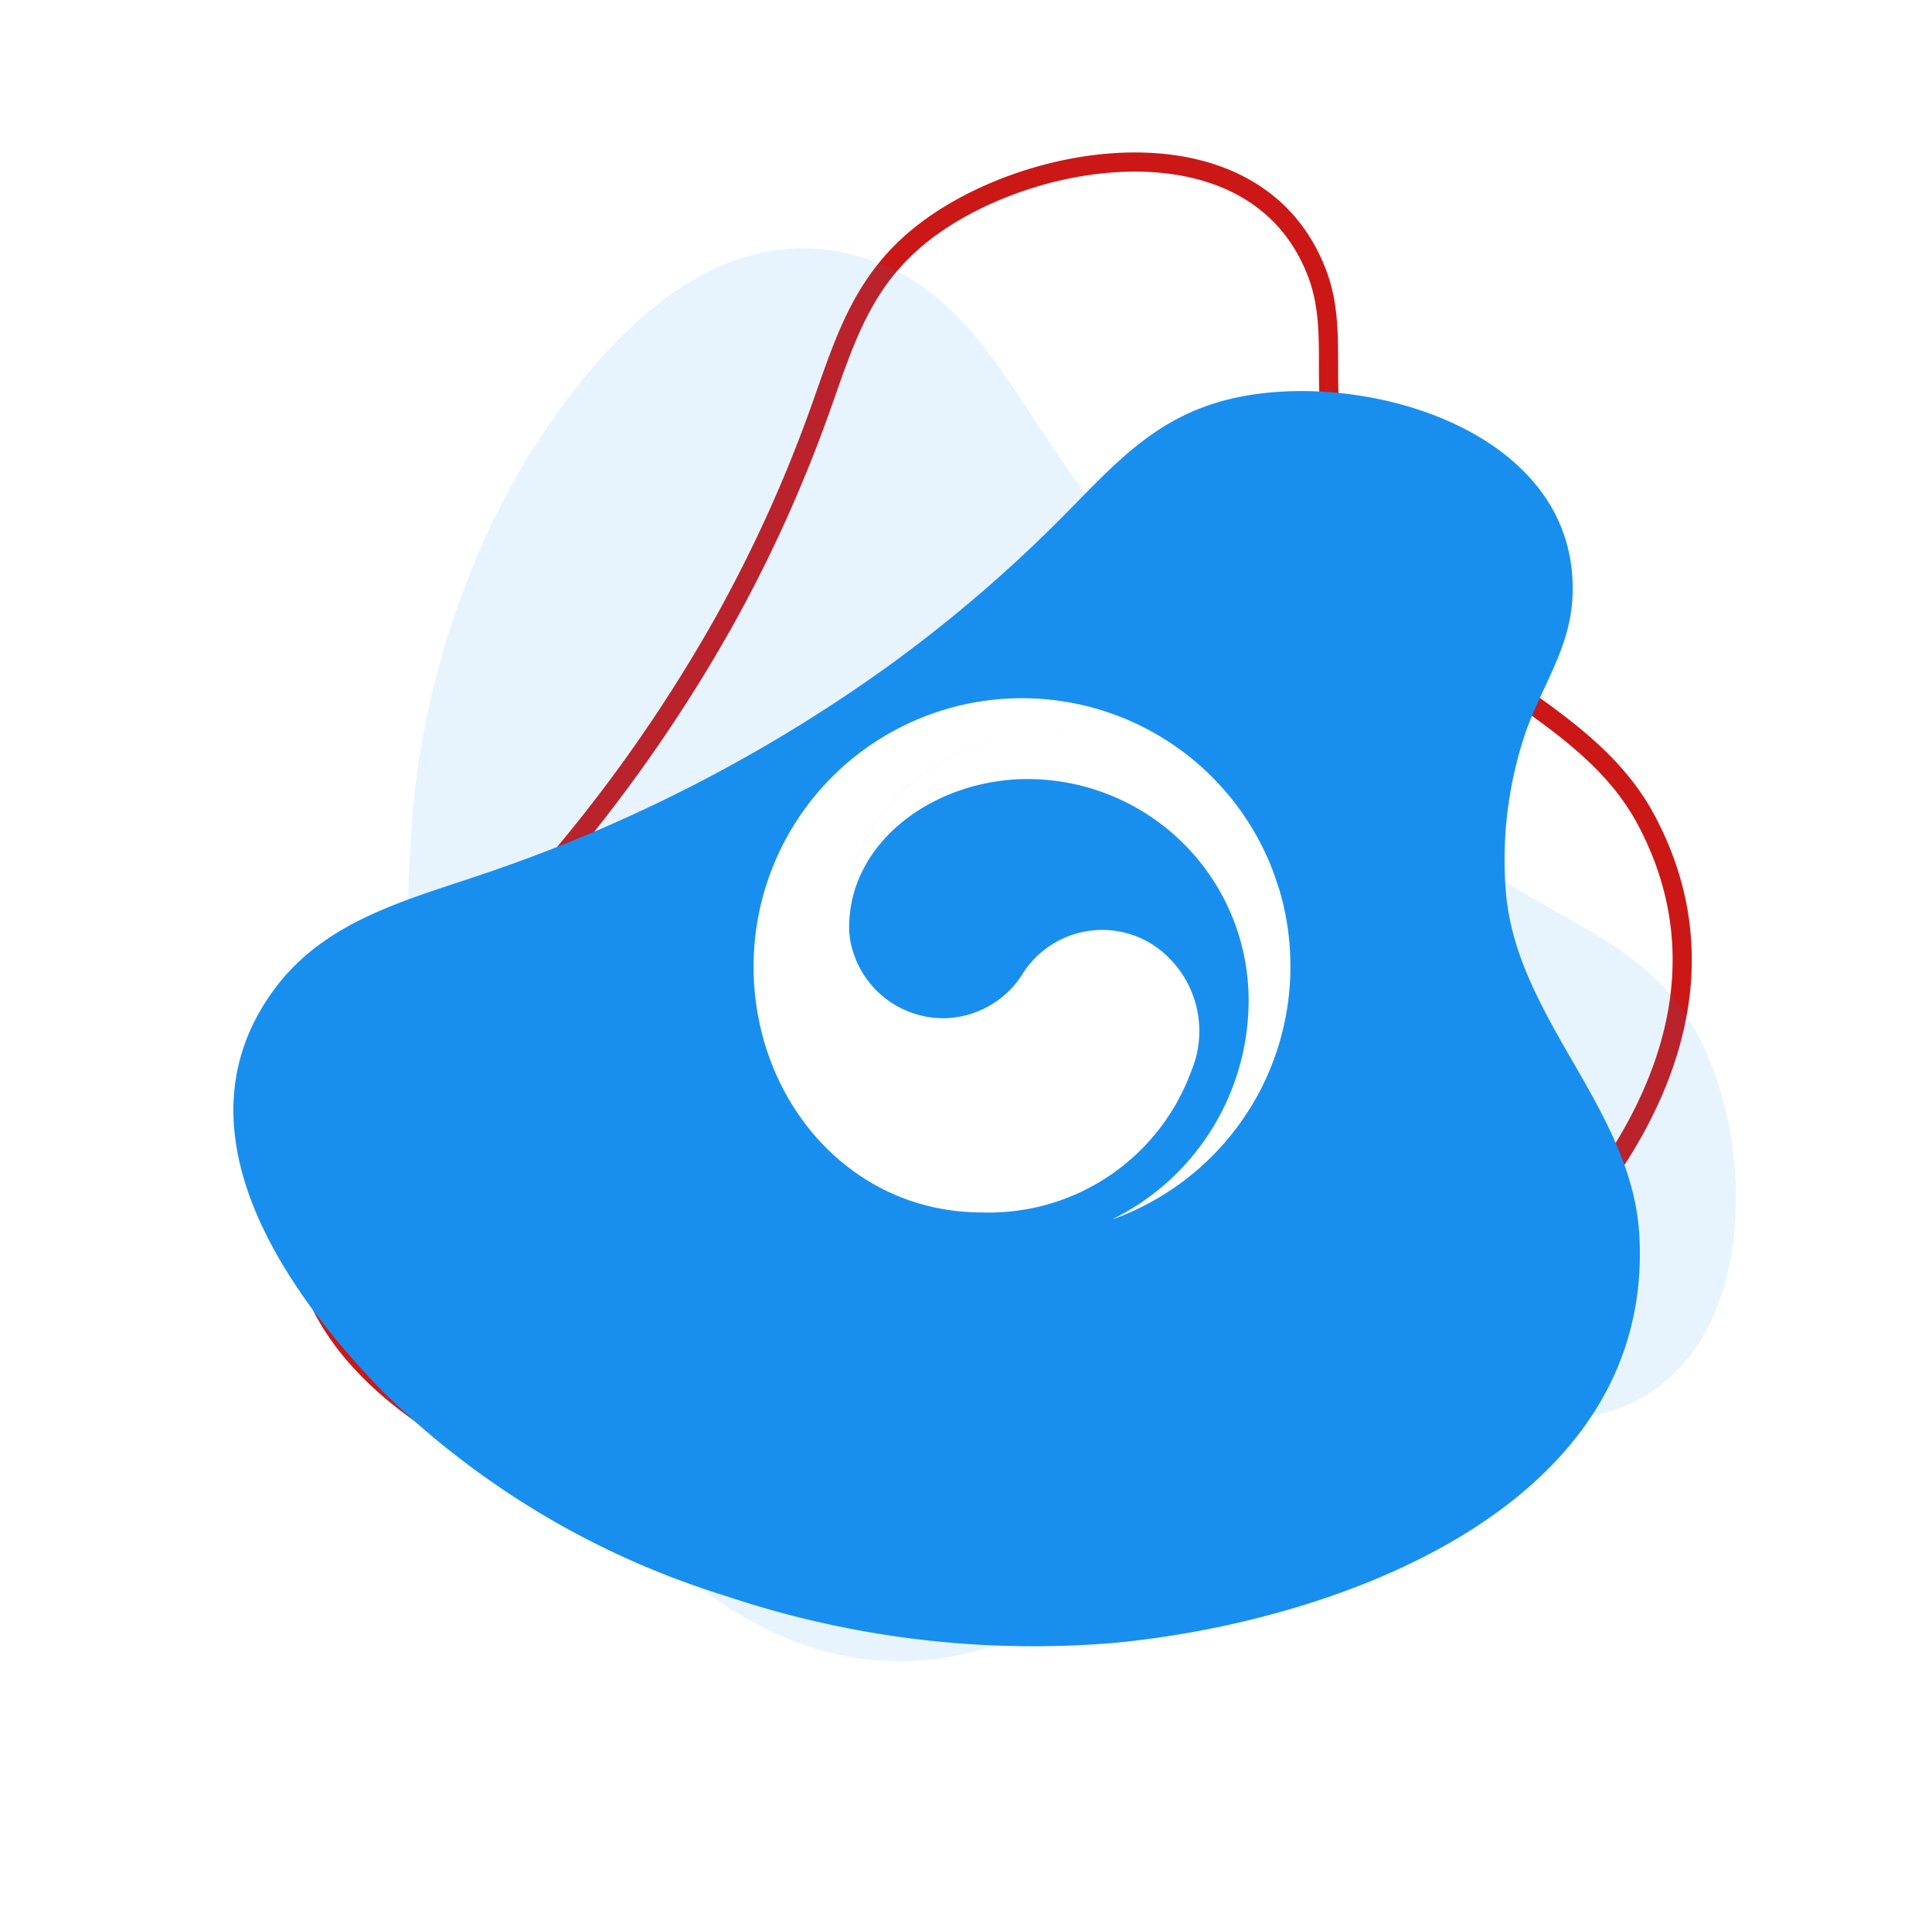 <svg xmlns="http://www.w3.org/2000/svg" xmlns:xlink="http://www.w3.org/1999/xlink" width="100.77" height="100" viewBox="0 0 100.77 100">
  <defs>
    <filter id="패스_8166" x="0.174" y="8.407" width="97.36" height="89.5" filterUnits="userSpaceOnUse">
      <feOffset dy="8" input="SourceAlpha"/>
      <feGaussianBlur stdDeviation="4" result="blur"/>
      <feFlood flood-opacity="0.161"/>
      <feComposite operator="in" in2="blur"/>
      <feComposite in="SourceGraphic"/>
    </filter>
  </defs>
  <g id="img" transform="translate(-529.23 -487)">
    <rect id="area" width="100" height="100" transform="translate(530 487)" fill="none"/>
    <path id="패스_8168" data-name="패스 8168" d="M25.623,62.834A44,44,0,0,1,7.8,52.192C2.491,46.74-3.266,38.331,2.225,31.084,4.9,27.558,9.18,26.511,13.145,25.153A80.015,80.015,0,0,0,34.1,14.388,73.3,73.3,0,0,0,43.08,6.726c2.843-2.854,5.011-5.481,9.208-6.383,6.963-1.5,18.159,1.877,17.544,10.611-.186,2.64-1.716,4.641-2.514,7.1a20.685,20.685,0,0,0-.946,8.075c.554,6.626,6.608,11.3,6.963,17.947C74.095,58.29,57.444,64.222,45.9,65.307A50.466,50.466,0,0,1,25.623,62.834Z" transform="translate(530 520.82) rotate(-25)" fill="none" stroke="#cc1717" stroke-miterlimit="10" stroke-width="1"/>
    <path id="패스_8167" data-name="패스 8167" d="M25.623,62.834A44,44,0,0,1,7.8,52.192C2.491,46.74-3.266,38.331,2.225,31.084,4.9,27.558,9.18,26.511,13.145,25.153A80.015,80.015,0,0,0,34.1,14.388,73.3,73.3,0,0,0,43.08,6.726c2.843-2.854,5.011-5.481,9.208-6.383,6.963-1.5,18.159,1.877,17.544,10.611-.186,2.64-1.716,4.641-2.514,7.1a20.685,20.685,0,0,0-.946,8.075c.554,6.626,6.608,11.3,6.963,17.947C74.095,58.29,57.444,64.222,45.9,65.307A50.466,50.466,0,0,1,25.623,62.834Z" transform="matrix(0.259, 0.966, -0.966, 0.259, 604.673, 490.593)" fill="#188fef" opacity="0.1"/>
    <g transform="matrix(1, 0, 0, 1, 529.23, 487)" filter="url(#패스_8166)">
      <path id="패스_8166-2" data-name="패스 8166" d="M309.927,749.317A44,44,0,0,1,292.1,738.675c-5.306-5.452-11.063-13.861-5.571-21.108,2.671-3.526,6.954-4.573,10.919-5.931A80.013,80.013,0,0,0,318.4,700.871a73.294,73.294,0,0,0,8.982-7.662c2.843-2.854,5.011-5.481,9.208-6.383,6.963-1.5,18.159,1.877,17.544,10.611-.186,2.641-1.716,4.641-2.514,7.1a20.684,20.684,0,0,0-.946,8.075c.554,6.626,6.608,11.3,6.963,17.947.76,14.212-15.891,20.144-27.432,21.229A50.465,50.465,0,0,1,309.927,749.317Z" transform="translate(-272.13 -674.08)" fill="#188fef"/>
    </g>
    <path id="합치기_18" data-name="합치기 18" d="M-14337.232-4120.157a12.735,12.735,0,0,0,7.055-11.4,11.543,11.543,0,0,0-11.547-11.54c-4.709,0-9.289,3.171-9.289,7.746a4.155,4.155,0,0,0,.127,1,.358.358,0,0,1,.014.062c.008.018.011.032.019.054a4.934,4.934,0,0,0,4.767,3.614,4.921,4.921,0,0,0,4.093-2.27,4.905,4.905,0,0,1,6.976-1.459,5.4,5.4,0,0,1,1.841,6.507,11.234,11.234,0,0,1-10.921,7.354c-6.914,0-11.9-5.916-11.9-12.826a14,14,0,0,1,14-14,14.009,14.009,0,0,1,13.251,9.458c.015.05.032.1.051.151a11.229,11.229,0,0,0-1.826-3.169,10.814,10.814,0,0,1,1.912,3.44,13.892,13.892,0,0,1,.612,4.122,14,14,0,0,1-9.23,13.168Zm-13.907-16.148c0-4.392,4.511-9.284,11-9.284h0C-14346.629-4145.59-14351.14-4140.7-14351.14-4136.306Zm20.6-4.6-.048-.06Zm-.08-.1-.034-.042Zm-.072-.088-.03-.036Zm-.073-.087-.024-.029Zm-.076-.088-.018-.021Zm-.077-.089-.008-.01Zm-.077-.087h0Zm-6.093-3.771h0Zm-.131-.033-.011,0Zm-.134-.032-.014,0Zm-.133-.03-.021,0Zm-.135-.029-.027-.006Zm-.135-.027-.037-.007Zm-.139-.026-.041-.007Zm-.141-.025-.045-.007Zm-.143-.023-.046-.007Zm-.143-.021-.051-.007Zm-.146-.021-.05-.007Zm-.146-.019-.056-.007Zm-.146-.017-.062-.006Zm-.147-.015-.066-.006Zm-.15-.014-.07-.006Zm-.148-.012-.082-.006Zm-.152-.01-.078,0Zm-.155-.009-.077,0Zm-.154-.006-.088,0Zm-.154,0-.115,0Z" transform="translate(14924.533 4670.738)" fill="#fff" stroke="rgba(0,0,0,0)" stroke-miterlimit="10" stroke-width="1"/>
  </g>
</svg>
